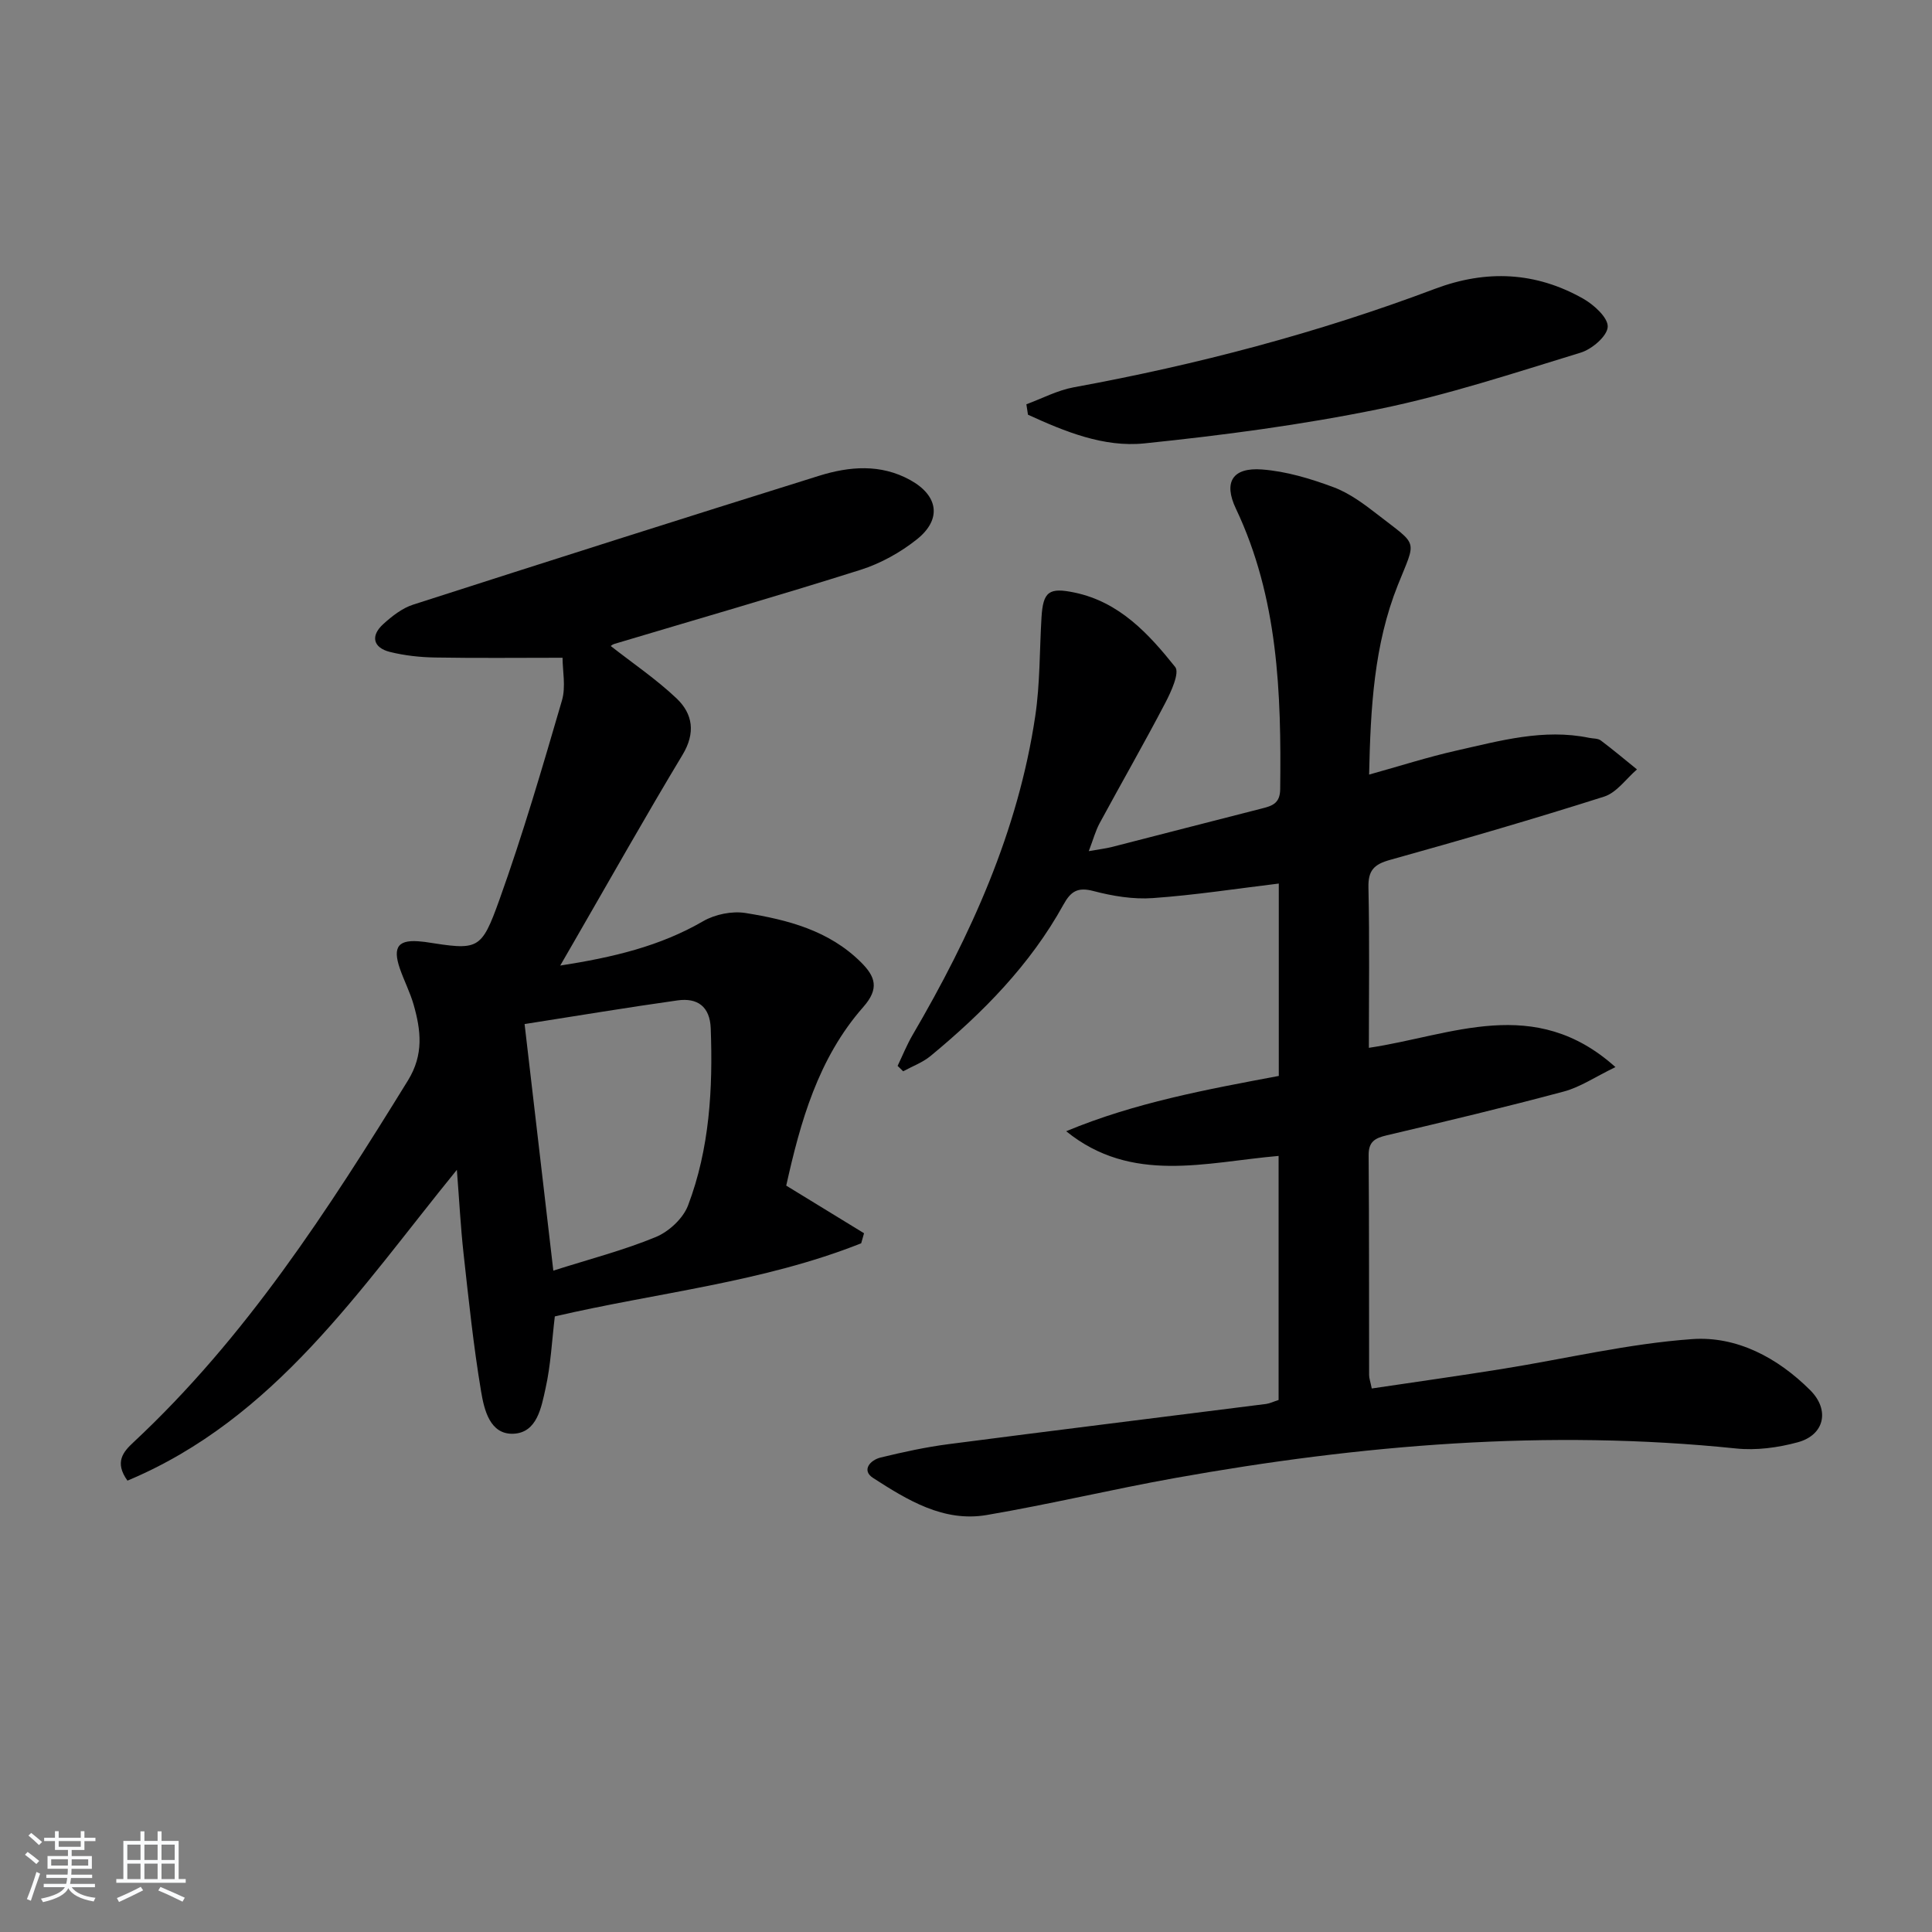 <svg enable-background="new 0 0 400 400" viewBox="0 0 400 400" xmlns="http://www.w3.org/2000/svg"><rect x="0" y="0" width="400" height="400" fill="#808080" stroke="none"/><path d="m5.17 384 .55-.58c.85.61 1.65 1.24 2.4 1.87l-.59.64c-.83-.73-1.62-1.38-2.36-1.93m1.22 9.53-.82-.34c.71-1.76 1.37-3.64 1.98-5.63.24.13.5.25.76.36-.6 1.67-1.24 3.54-1.92 5.61m-.5-13.5.57-.54c.56.44 1.31 1.06 2.26 1.87l-.65.64c-.67-.66-1.4-1.32-2.18-1.97m3.25.46h2.24v-1.36h.77v1.36h4.57v-1.36h.76v1.36h2.28v.69h-2.28v1.84h-2.64v1.26h4.18v2.64h-4.21c0 .45-.02.86-.05 1.21h4.32v.69h-4.38c-.04.34-.1.75-.19 1.22h5.15v.69h-4.82c.87 1.19 2.51 1.92 4.93 2.19-.17.31-.3.57-.37.76-2.77-.49-4.52-1.41-5.26-2.76-.56 1.26-2.3 2.23-5.24 2.9-.12-.24-.26-.48-.43-.72 2.73-.55 4.38-1.34 4.96-2.38h-4.38v-.69h4.65c.1-.38.17-.79.21-1.22h-4.32v-.69h4.4c.03-.34.05-.75.05-1.21h-4.2v-2.64h4.23v-1.26h-2.69v-1.84h-2.24zm1.46 4.46v1.29h3.45c.01-.4.02-.57.01-.53v-.32-.45h-3.46zm1.55-2.59h4.57v-1.19h-4.57zm6.11 2.59h-3.42v.77c-.01.19-.01.37-.02.53h3.44z" fill="#fafbfc"/><path d="m32.63 379.16h.82v1.98h3.54v7.89h1.46v.78h-14.37v-.78h1.46v-7.89h3.54v-1.98h.82v1.98h2.73zm-3.49 11.48.5.73c-1.61.82-3.28 1.63-5 2.42-.13-.27-.28-.55-.44-.82 1.75-.73 3.4-1.5 4.94-2.33m-2.78-5.55h2.73v-3.18h-2.73zm0 3.95h2.73v-3.2h-2.73zm3.54-3.95h2.73v-3.18h-2.73zm0 3.95h2.73v-3.2h-2.73zm7.89 4.68c-1.84-.92-3.51-1.7-5.02-2.32l.45-.73c1.89.8 3.57 1.55 5.04 2.23zm-1.62-11.81h-2.73v3.18h2.73zm-2.73 7.13h2.73v-3.2h-2.73z" fill="#fafbfc"/><g fill="#000001"><path d="m264.72 289.85c0-17.09 0-33.71 0-50.53-15.1 1.31-30.42 5.88-43.98-5.11 14.23-5.93 29.08-8.64 44.02-11.45 0-13.54 0-26.83 0-39.83-8.78 1.06-17.41 2.4-26.09 3.01-4.05.29-8.32-.42-12.28-1.46-3.3-.87-4.71.08-6.23 2.84-6.87 12.43-16.66 22.36-27.51 31.32-1.64 1.35-3.76 2.12-5.66 3.16-.38-.37-.77-.75-1.15-1.12 1.02-2.13 1.9-4.33 3.08-6.36 12.07-20.65 21.87-42.2 25.42-66.08 1-6.71.88-13.59 1.29-20.38.32-5.39 1.54-6.29 6.87-5.17 9.28 1.95 15.31 8.52 20.81 15.4.96 1.2-.85 5.15-2.06 7.46-4.38 8.38-9.09 16.58-13.59 24.9-.85 1.58-1.32 3.36-2.24 5.77 2.06-.37 3.48-.53 4.86-.88 10.29-2.63 20.57-5.31 30.86-7.92 2.19-.56 3.88-1.01 3.91-4.04.24-19.9-.41-39.6-9.18-58.09-2.59-5.46-.71-8.55 5.42-8.09 5.01.38 10.06 1.9 14.8 3.67 3.35 1.25 6.41 3.55 9.28 5.78 8.33 6.48 7.88 4.89 4.05 14.45-4.96 12.4-5.66 25.45-5.96 39.27 6.36-1.77 12.14-3.63 18.04-4.96 9.04-2.03 18.07-4.6 27.51-2.65.81.17 1.81.09 2.41.54 2.56 1.92 5.01 3.99 7.5 6-2.25 1.93-4.2 4.8-6.8 5.63-14.69 4.67-29.51 8.97-44.36 13.11-3.29.92-4.52 2.17-4.44 5.71.25 10.95.09 21.9.09 33.19 17.13-2.54 34.26-11.09 51.05 3.99-4.26 2.07-7.3 4.15-10.66 5.05-12.17 3.26-24.44 6.19-36.71 9.08-2.45.58-3.76 1.32-3.73 4.15.12 15.16.07 30.32.1 45.48 0 .64.24 1.27.55 2.78 9.06-1.35 18.06-2.61 27.03-4.05 13.09-2.1 26.1-5.23 39.27-6.17 9.25-.67 17.75 3.85 24.49 10.59 4.08 4.08 2.96 9.26-2.6 10.77-4.09 1.11-8.59 1.72-12.78 1.28-39.04-4.03-77.67-.77-116.1 6.11-13.05 2.34-25.97 5.44-39.04 7.67-8.94 1.52-16.41-3.1-23.51-7.67-2.46-1.58-.62-3.71 1.57-4.24 4.65-1.13 9.36-2.16 14.1-2.77 21.9-2.85 43.81-5.54 65.72-8.32.78-.11 1.54-.5 2.56-.82z"/><path d="m126.46 133.76c4.65 3.64 9.45 6.89 13.61 10.83 3.39 3.22 3.97 7.16 1.24 11.69-7.63 12.67-14.89 25.57-22.29 38.38-.88 1.52-1.76 3.05-3.03 5.25 10.92-1.7 20.63-3.99 29.58-9.18 2.47-1.43 5.99-2.15 8.79-1.7 8.72 1.4 17.27 3.61 23.88 10.18 3 2.98 3.86 5.46.5 9.27-9.41 10.68-13.06 23.96-15.96 36.99 5.72 3.5 10.92 6.68 16.11 9.86-.2.69-.39 1.39-.59 2.08-20.35 8.09-42.23 10.2-63.43 15.14-.61 5.07-.84 10.08-1.92 14.9-.87 3.91-1.74 9.19-6.67 9.39-4.86.19-6.04-4.99-6.67-8.73-1.59-9.47-2.58-19.05-3.64-28.61-.6-5.43-.88-10.9-1.38-17.3-20.18 24.78-37.61 51.52-68.2 64.35-2.77-3.84-.83-6.01 1.23-7.93 23.27-21.7 40.3-48.1 56.84-74.92 3.31-5.37 2.69-10.38 1.17-15.72-.73-2.54-1.97-4.93-2.84-7.44-1.59-4.62-.28-6.15 4.63-5.58.17.02.33.02.5.05 11.12 1.72 11.66 1.91 15.49-8.76 4.86-13.55 8.9-27.41 12.94-41.24.83-2.85.12-6.15.12-8.83-9.13 0-17.75.1-26.36-.05-3.13-.05-6.33-.4-9.36-1.15-3.51-.87-4.09-3.32-1.41-5.76 1.81-1.65 3.93-3.31 6.21-4.04 27.97-9 55.97-17.91 84.02-26.67 6.28-1.96 12.74-2.51 18.87.87 5.82 3.21 6.61 8.11 1.41 12.27-3.42 2.73-7.53 5.01-11.69 6.33-16.92 5.35-33.98 10.25-50.98 15.34-.45.13-.82.51-.72.44zm-11.9 129.31c7.54-2.4 14.56-4.21 21.2-6.95 2.72-1.12 5.67-3.85 6.69-6.54 4.47-11.77 5.16-24.18 4.7-36.67-.17-4.54-2.76-6.36-6.86-5.79-10.42 1.46-20.8 3.2-31.68 4.9 2.02 17.32 3.92 33.58 5.95 51.05z"/><path d="m212.5 83.7c3.26-1.2 6.42-2.89 9.79-3.51 25.52-4.67 50.52-11.24 74.8-20.39 10.65-4.01 20.87-3.52 30.68 2.03 2.23 1.26 5.19 3.95 5.09 5.84-.1 1.93-3.27 4.63-5.6 5.34-13.79 4.22-27.56 8.77-41.65 11.66-16.05 3.29-32.38 5.45-48.69 7.13-8.41.86-16.46-2.45-24.09-5.94-.11-.72-.22-1.44-.33-2.16z"/></g></svg>